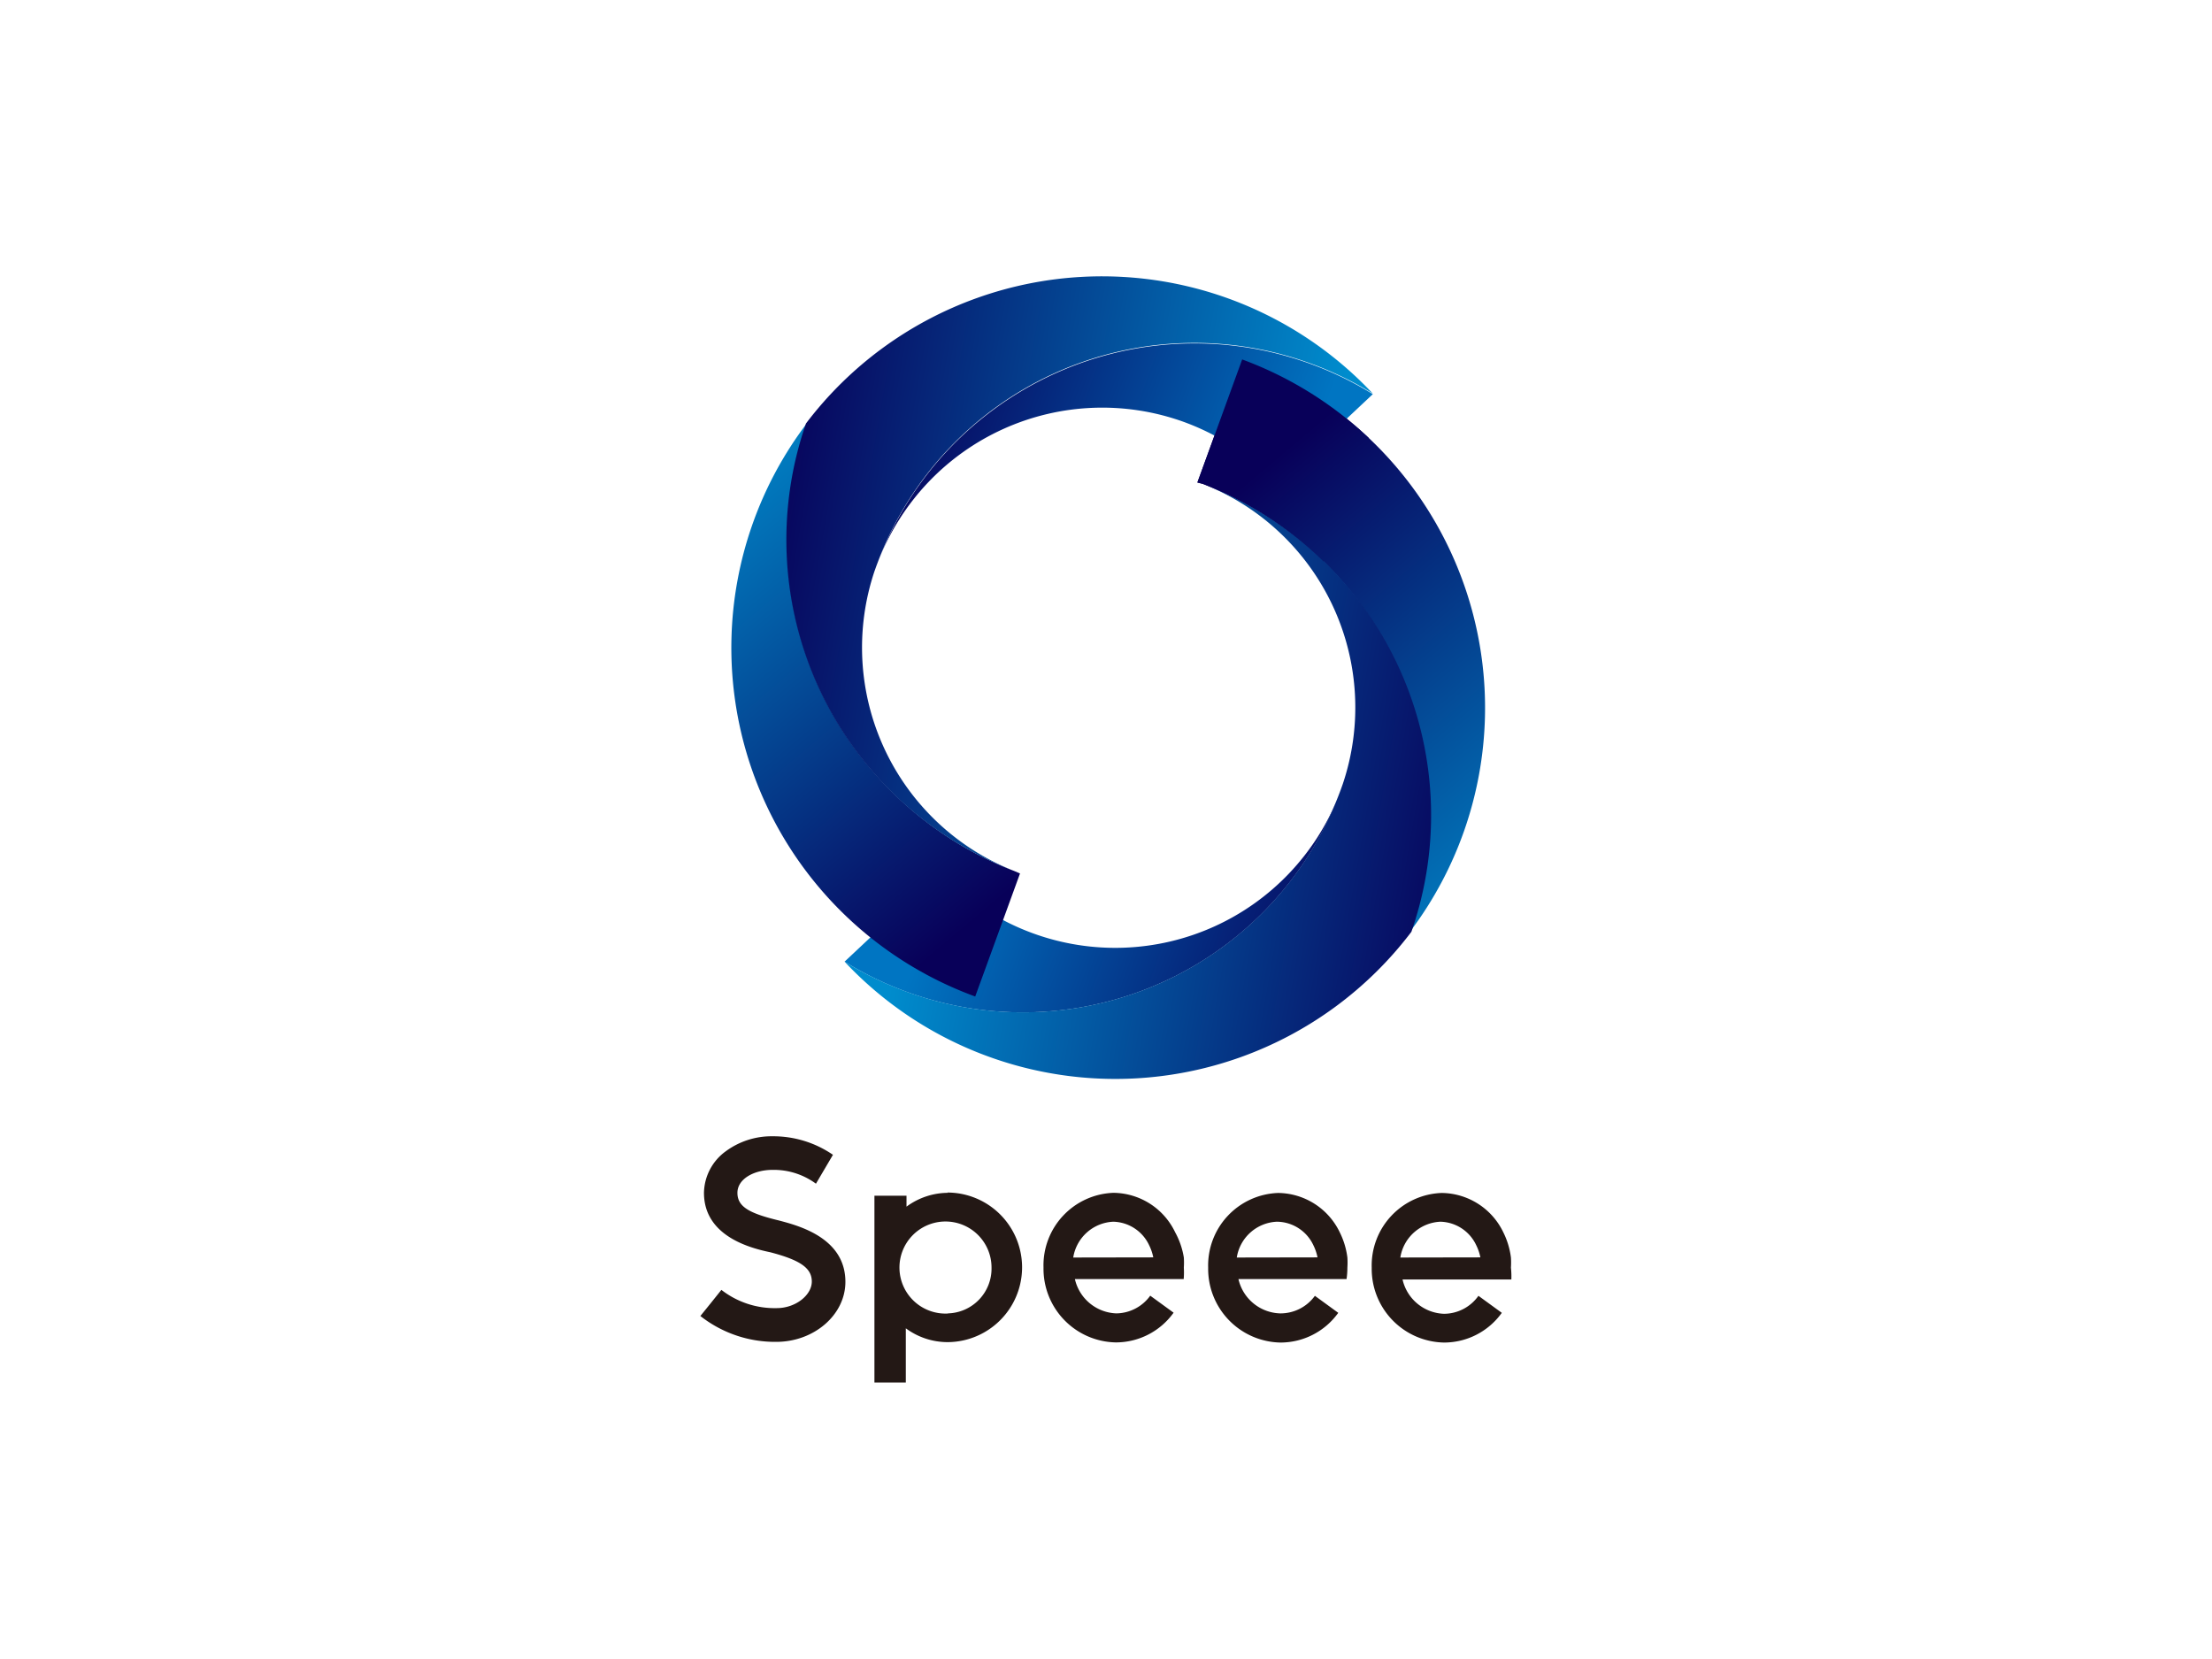 <svg xmlns="http://www.w3.org/2000/svg" xmlns:xlink="http://www.w3.org/1999/xlink" viewBox="0 0 160 120"><defs><style>.cls-1{fill:none;}.cls-2{fill:url(#名称未設定グラデーション_3);}.cls-3{fill:url(#名称未設定グラデーション_6);}.cls-4{fill:url(#名称未設定グラデーション_3-2);}.cls-5{fill:url(#名称未設定グラデーション_3-3);}.cls-6{fill:url(#名称未設定グラデーション_6-2);}.cls-7{fill:url(#名称未設定グラデーション_3-4);}.cls-8{clip-path:url(#clip-path);}.cls-9{fill:#231815;}</style><linearGradient id="名称未設定グラデーション_3" x1="3407.61" y1="-1619.66" x2="3373.31" y2="-1639.46" gradientTransform="matrix(-0.94, -0.34, 0.34, -0.94, 3840.66, -326.23)" gradientUnits="userSpaceOnUse"><stop offset="0" stop-color="#080059"/><stop offset="1" stop-color="#008ccd"/></linearGradient><linearGradient id="名称未設定グラデーション_6" x1="3386.83" y1="-1653.04" x2="3416.3" y2="-1653.04" gradientTransform="matrix(-0.94, -0.34, 0.34, -0.94, 3840.66, -326.23)" gradientUnits="userSpaceOnUse"><stop offset="0" stop-color="#080059"/><stop offset="1" stop-color="#0075c2"/></linearGradient><linearGradient id="名称未設定グラデーション_3-2" x1="3379.48" y1="-1641.21" x2="3419.18" y2="-1648.21" xlink:href="#名称未設定グラデーション_3"/><linearGradient id="名称未設定グラデーション_3-3" x1="2085.23" y1="-967.33" x2="2050.93" y2="-987.13" gradientTransform="matrix(0.94, 0.34, -0.34, 0.94, -2214.53, 263.53)" xlink:href="#名称未設定グラデーション_3"/><linearGradient id="名称未設定グラデーション_6-2" x1="2064.44" y1="-1000.71" x2="2093.92" y2="-1000.71" gradientTransform="matrix(0.94, 0.34, -0.34, 0.94, -2214.53, 263.53)" xlink:href="#名称未設定グラデーション_6"/><linearGradient id="名称未設定グラデーション_3-4" x1="2057.1" y1="-988.88" x2="2096.8" y2="-995.88" gradientTransform="matrix(0.94, 0.34, -0.34, 0.94, -2214.53, 263.53)" xlink:href="#名称未設定グラデーション_3"/><clipPath id="clip-path"><path class="cls-1" d="M86.59,36.12a16.12,16.12,0,0,1,8.19,7.14L99.47,30.4a27.88,27.88,0,0,0-9.22-5.55l-1.11-.41L85.09,35.57,86.2,36Z"/></clipPath></defs><title>speee</title><g id="Silver"><g id="Speee"><g id="logo"><path class="cls-2" d="M87,35a25.65,25.65,0,0,1,15,32.38A26.86,26.86,0,0,0,89.85,26l-3.24,8.9Z"/><path class="cls-3" d="M74.72,67.51A17.3,17.3,0,0,1,68,63.07l-6.91,6.49h0a24.49,24.49,0,0,0,35.74-12A17.37,17.37,0,0,1,74.72,67.51Z"/><path class="cls-4" d="M65.62,71.75a24.58,24.58,0,0,1-4.53-2.19,26.86,26.86,0,0,0,41-2.16A25.65,25.65,0,0,0,87,35,17.37,17.37,0,0,1,97.13,56.7l-.15.42-.16.42A24.47,24.47,0,0,1,65.62,71.75Z"/><path class="cls-5" d="M73.36,63a25.65,25.65,0,0,1-15-32.38A26.86,26.86,0,0,0,70.54,72.08l3.24-8.9Z"/><path class="cls-6" d="M85.66,30.53A17.3,17.3,0,0,1,92.39,35l6.91-6.49h0a24.49,24.49,0,0,0-35.74,12A17.37,17.37,0,0,1,85.66,30.53Z"/><path class="cls-7" d="M94.77,26.28a24.58,24.58,0,0,1,4.53,2.19,26.86,26.86,0,0,0-41,2.16A25.65,25.65,0,0,0,73.36,63,17.37,17.37,0,0,1,63.25,41.33l.15-.42.16-.42A24.47,24.47,0,0,1,94.77,26.28Z"/><g class="cls-8"><path class="cls-2" d="M87,35a25.65,25.65,0,0,1,15,32.38A26.86,26.86,0,0,0,89.85,26l-3.24,8.9Z"/><path class="cls-3" d="M74.72,67.51A17.3,17.3,0,0,1,68,63.07l-6.91,6.49h0a24.49,24.49,0,0,0,35.74-12A17.37,17.37,0,0,1,74.72,67.51Z"/><path class="cls-4" d="M65.62,71.75a24.58,24.58,0,0,1-4.53-2.19,26.86,26.86,0,0,0,41-2.16A25.65,25.65,0,0,0,87,35,17.37,17.37,0,0,1,97.13,56.7l-.15.42-.16.42A24.47,24.47,0,0,1,65.62,71.75Z"/></g></g><g id="logotype"><path class="cls-9" d="M97.46,91.69a5.77,5.77,0,0,0,0-.73,5.67,5.67,0,0,0-.55-1.82,5,5,0,0,0-4.46-2.85,5.25,5.25,0,0,0-5.06,5.41,5.33,5.33,0,0,0,5.23,5.41,5.14,5.14,0,0,0,4.18-2.15l-1.69-1.23A3.07,3.07,0,0,1,92.58,95a3.19,3.19,0,0,1-3-2.48H97.4A5.84,5.84,0,0,0,97.46,91.69Zm-8-.73a3.07,3.07,0,0,1,2.9-2.59A2.94,2.94,0,0,1,95,90.07a3.54,3.54,0,0,1,.3.88Z"/><path class="cls-9" d="M109.29,91.69a5.78,5.78,0,0,0,0-.73,5.67,5.67,0,0,0-.55-1.82,5,5,0,0,0-4.46-2.85,5.25,5.25,0,0,0-5.06,5.41,5.33,5.33,0,0,0,5.23,5.41,5.14,5.14,0,0,0,4.18-2.15l-1.69-1.23a3.07,3.07,0,0,1-2.49,1.3,3.19,3.19,0,0,1-3-2.48h7.87A5.84,5.84,0,0,0,109.29,91.69Zm-8-.73a3.07,3.07,0,0,1,2.9-2.59,2.94,2.94,0,0,1,2.59,1.7,3.54,3.54,0,0,1,.3.88Z"/><path class="cls-9" d="M85.63,91.69a5.78,5.78,0,0,0,0-.73A5.67,5.67,0,0,0,85,89.13a5,5,0,0,0-4.46-2.85,5.25,5.25,0,0,0-5.06,5.41,5.33,5.33,0,0,0,5.23,5.41,5.14,5.14,0,0,0,4.18-2.15l-1.69-1.23A3.07,3.07,0,0,1,80.75,95a3.19,3.19,0,0,1-3-2.48h7.87A5.84,5.84,0,0,0,85.63,91.69Zm-8-.73a3.07,3.07,0,0,1,2.9-2.59,2.94,2.94,0,0,1,2.59,1.7,3.54,3.54,0,0,1,.3.88Z"/><path class="cls-9" d="M68.57,86.28a5.09,5.09,0,0,0-3,1v-.79H63.25V100h2.27V96.08a5.09,5.09,0,0,0,3,1,5.41,5.41,0,0,0,0-10.82Zm0,8.73a3.33,3.33,0,1,1,3.15-3.32A3.24,3.24,0,0,1,68.57,95Z"/><path class="cls-9" d="M56.34,88.28h0c-2.16-.52-3-1-3-2s1.19-1.66,2.54-1.66h0a5.14,5.14,0,0,1,3.14,1l1.23-2.09a7.63,7.63,0,0,0-4.37-1.34,5.58,5.58,0,0,0-3.39,1.09,3.79,3.79,0,0,0-1.57,3c0,3.14,3.36,4,4.8,4.3,2.18.57,3,1.15,3,2.12s-1.16,1.92-2.54,1.92h0a6.27,6.27,0,0,1-4-1.32l-.8,1-.72.89a8.73,8.73,0,0,0,5.49,1.87c2.73,0,5-1.95,5-4.34C61.15,89.54,57.78,88.66,56.34,88.28Z"/></g></g></g></svg>